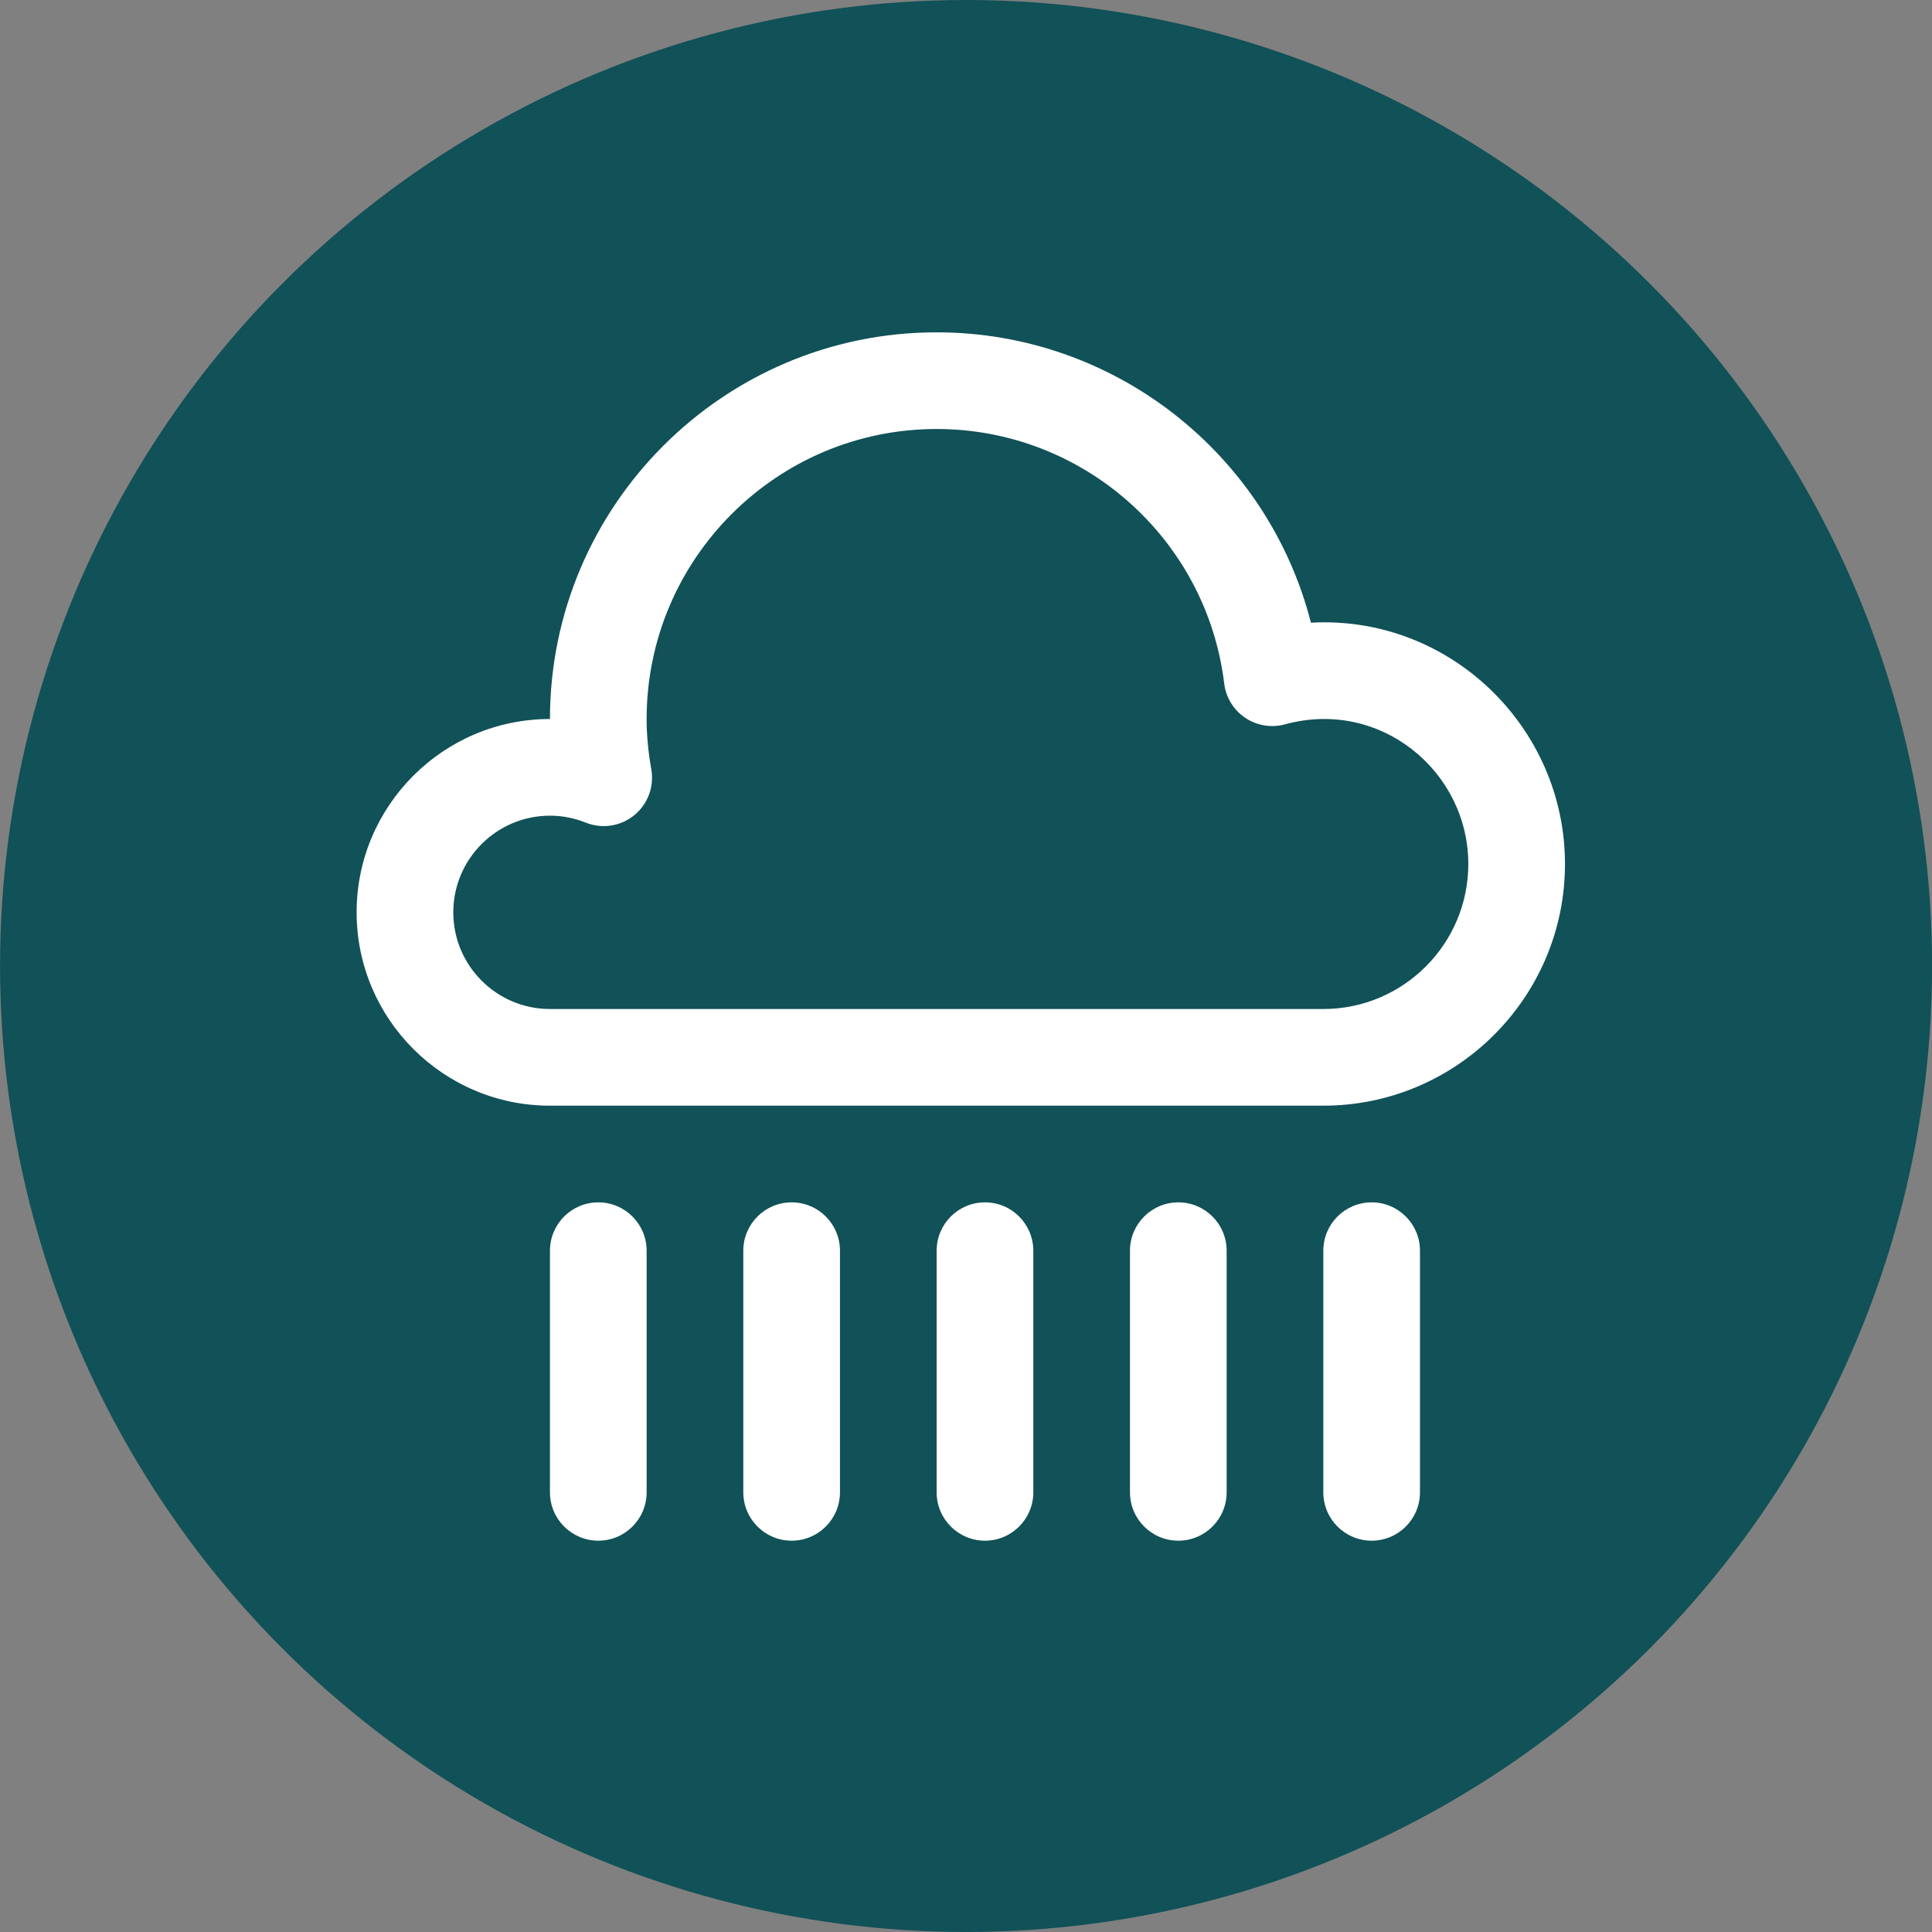 <?xml version="1.0" encoding="UTF-8"?>
<!-- Created with Inkscape (http://www.inkscape.org/) -->
<svg id="svg1933" width="30.858mm" height="30.858mm" version="1.1" viewBox="0 0 30.858 30.858" xmlns="http://www.w3.org/2000/svg" xmlns:cc="http://creativecommons.org/ns#" xmlns:dc="http://purl.org/dc/elements/1.1/" xmlns:rdf="http://www.w3.org/1999/02/22-rdf-syntax-ns#">
 <rect x="0" y="0" width="30.858" height="30.858" fill="#808080" stroke="none"/>
 <g id="layer1" transform="translate(0 -266.14)">
  <g id="g6312" transform="translate(-159.86 222.62)">
   <circle id="circle1093-0-85" cx="175.29" cy="58.949" r="15.429" fill="#115158" stroke-width=".465"/>
   <g id="g1974" transform="matrix(.386 0 0 .386 163.24 46.512)" fill="#fff" stroke-width=".685">
    <g id="g1972" fill="#fff" stroke-width=".685">
     <path id="path1960" d="m45.488 18.014c-1.786-6.976-8.117-12.014-15.488-12.014-8.822 0-16 7.178-16 16-4.411 0-8 3.589-8 8s3.589 8 8 8h32c5.514 0 10-4.486 10-10 0-5.684-4.787-10.301-10.512-9.986zm0.512 15.986h-32c-2.206 0-4-1.794-4-4s1.794-4 4-4c0.506 0 1.005 0.097 1.482 0.288 0.675 0.27 1.441 0.153 2.003-0.304 0.563-0.457 0.834-1.184 0.709-1.898-0.131-0.748-0.194-1.43-0.194-2.086 0-6.617 5.383-12 12-12 6.052 0 11.168 4.528 11.9 10.534 0.07 0.577 0.388 1.094 0.871 1.418 0.481 0.324 1.08 0.421 1.642 0.269 3.957-1.082 7.587 1.953 7.587 5.779 0 3.309-2.691 6-6 6z"/>
     <path id="path1962" d="m32 42c-1.104 0-2 0.896-2 2v10c0 1.104 0.896 2 2 2s2-0.896 2-2v-10c0-1.104-0.896-2-2-2z"/>
     <path id="path1964" d="m24 42c-1.104 0-2 0.896-2 2v10c0 1.104 0.896 2 2 2s2-0.896 2-2v-10c0-1.104-0.896-2-2-2z"/>
     <path id="path1966" d="m16 42c-1.104 0-2 0.896-2 2v10c0 1.104 0.896 2 2 2s2-0.896 2-2v-10c0-1.104-0.896-2-2-2z"/>
     <path id="path1968" d="m40 42c-1.104 0-2 0.896-2 2v10c0 1.104 0.896 2 2 2s2-0.896 2-2v-10c0-1.104-0.896-2-2-2z"/>
     <path id="path1970" d="m48 42c-1.104 0-2 0.896-2 2v10c0 1.104 0.896 2 2 2s2-0.896 2-2v-10c0-1.104-0.896-2-2-2z"/>
    </g>
   </g>
  </g>
 </g>
</svg>
